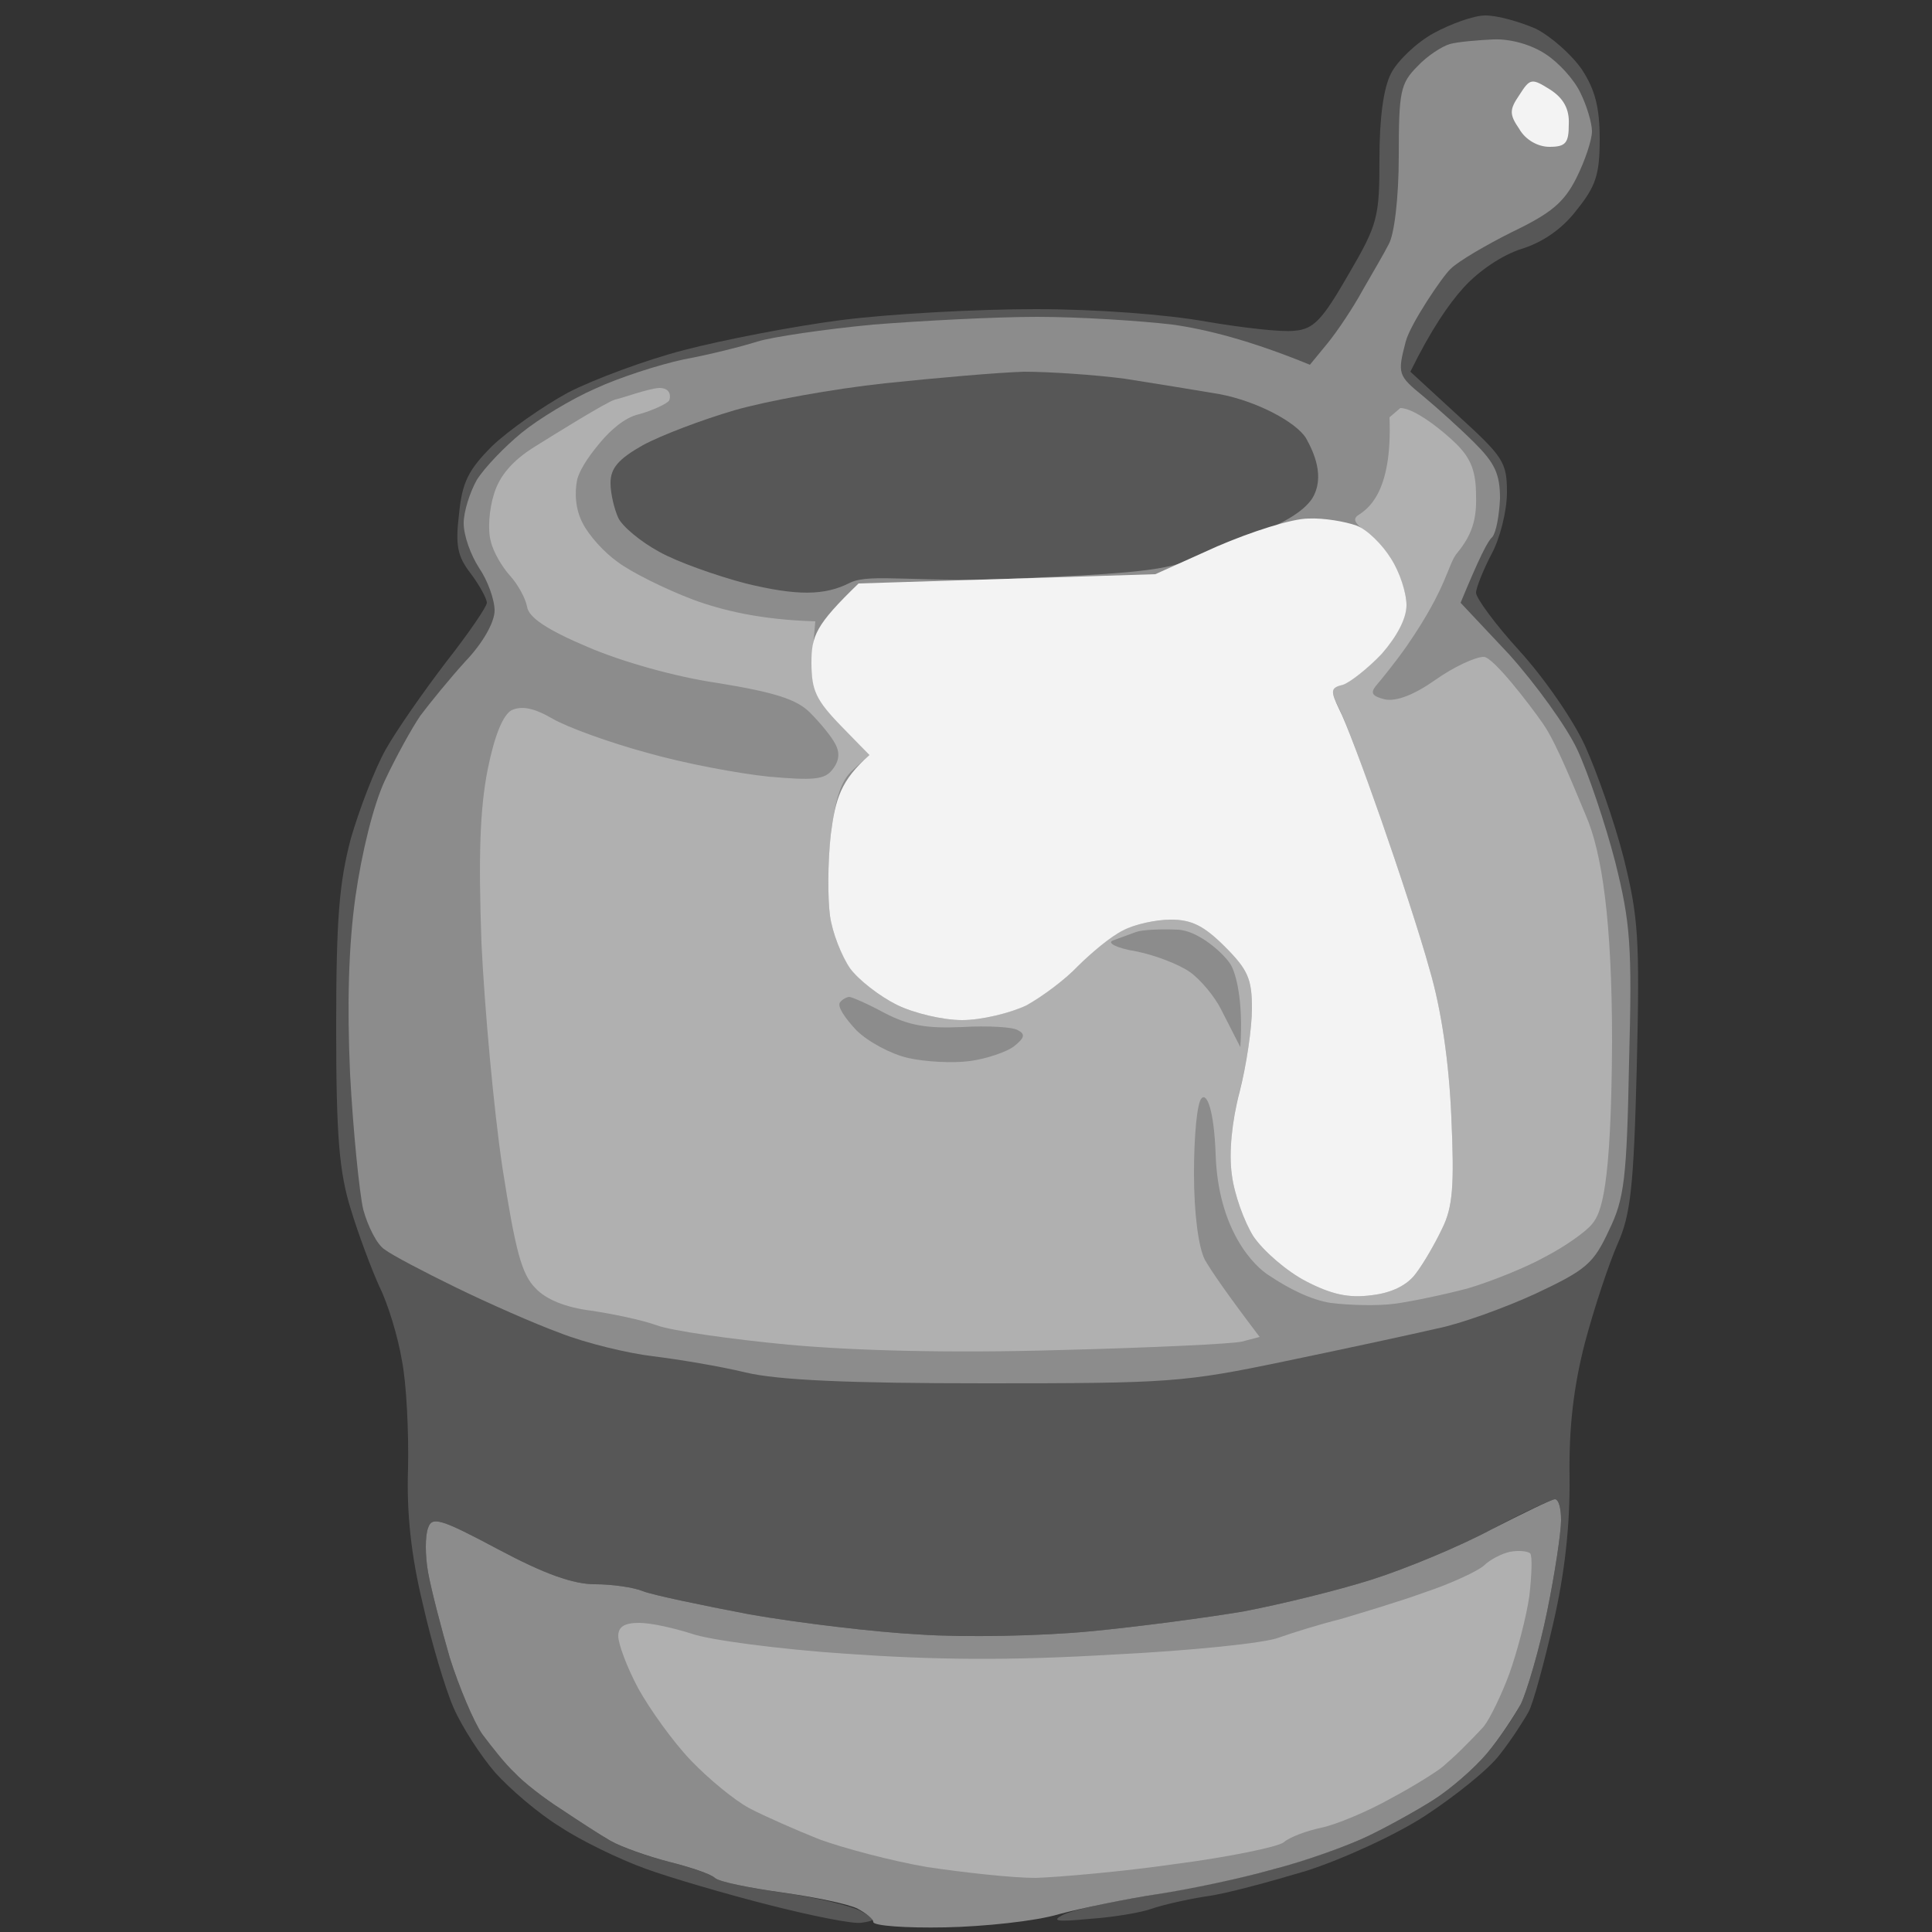 <svg version="1.2" xmlns="http://www.w3.org/2000/svg" viewBox="0 0 250 250" width="250" height="250">
	<rect x="0" y="0" width="250" height="250" fill="#333333" stroke="none"/>
	<title>honeypotis</title>
	<style>
		.s0 { fill: #575757 } 
		.s1 { fill: #8c8c8c } 
		.s2 { fill: #b0b0b0 } 
		.s3 { fill: #f3f3f3 } 
	</style>
	<g id="Background">
		<path id="Path 0" class="s0" d="m185.5 4.3c-2.2 1.2-4.7 3.6-5.5 5.2-1 1.9-1.5 5.9-1.5 11 0 7.6-0.2 8.5-4 15-3.4 5.9-4.5 7.1-7 7.3-1.7 0.2-6.8-0.4-11.5-1.2-5-0.9-14.1-1.6-22-1.6-7.4 0-18.7 0.6-25 1.4-6.3 0.8-15.5 2.6-20.5 3.9-5 1.3-11.7 3.8-15 5.5-3.3 1.8-7.7 4.9-9.8 6.9-3.1 3.1-3.9 4.7-4.3 8.8-0.5 4.1-0.2 5.5 1.5 7.7 1.2 1.6 2.1 3.3 2.1 3.8 0 0.5-2.4 4-5.3 7.7-2.9 3.8-6.4 8.8-7.8 11.3-1.4 2.5-3.4 7.7-4.5 11.5-1.5 5.7-1.9 10.3-1.9 24.5 0 14.1 0.4 18.7 1.9 23.5 1 3.3 2.7 7.8 3.7 10 1.1 2.2 2.4 6.5 2.9 9.5 0.6 3 0.9 9.3 0.8 14-0.2 5.8 0.4 11.3 1.9 17.5 1.1 4.9 2.9 11 4 13.5 1.1 2.5 3.5 6.2 5.4 8.4 1.9 2.1 5.6 5.3 8.4 7 2.7 1.8 7.7 4.2 11 5.4 3.3 1.2 10.5 3.3 16 4.7 5.5 1.4 10.9 2.5 12 2.3 1.9-0.3 1.9-0.4-0.3-1.6-1.2-0.6-5.7-1.7-10-2.3-4.2-0.6-8.2-1.4-8.7-1.9-0.5-0.5-3.3-1.4-6-2.1-2.8-0.7-6.1-1.9-7.5-2.7-1.4-0.8-4.3-2.7-6.4-4.1-2.2-1.4-4.9-3.5-6-4.7-1.2-1.1-3-3.4-4.2-5-1.1-1.6-3-6.1-4.2-9.9-1.1-3.8-2.4-8.8-2.8-11-0.4-2.2-0.4-4.8 0-5.8 0.5-1.5 1.6-1.2 9.1 2.8 6 3.2 9.7 4.5 12.5 4.5 2.2 0 5 0.4 6.2 0.9 1.3 0.5 7.5 1.8 13.8 3 6.3 1.1 16.2 2.3 22 2.6 5.8 0.4 15.7 0.2 22-0.4 6.3-0.6 15.3-1.8 20-2.6 4.7-0.9 12.1-2.7 16.5-4.1 4.4-1.4 11.4-4.3 15.5-6.5 4.1-2.2 7.8-3.9 8.2-3.9 0.5 0 0.8 1.2 0.8 2.7 0 1.6-0.8 6.9-1.8 11.8-1 4.9-2.6 10.3-3.4 12-0.9 1.7-2.8 4.5-4.4 6.4-1.6 1.9-4.7 4.6-6.9 6-2.2 1.4-6 3.5-8.5 4.7-2.5 1.2-7.9 3.1-12 4.2-4.1 1.2-11.6 2.7-16.5 3.5-4.9 0.8-9.9 1.9-11 2.5-1.5 0.8-0.7 0.9 3.5 0.5 3-0.2 6.6-0.8 8-1.3 1.4-0.5 4.5-1.2 7-1.6 2.5-0.3 8.3-1.9 13-3.3 4.7-1.5 11.7-4.7 15.5-7.2 3.8-2.5 8.2-6 9.6-7.9 1.5-1.9 3.1-4.4 3.7-5.5 0.6-1.1 2-6.3 3.2-11.5q2.2-9.5 2.1-18.8c-0.1-6.4 0.5-11.7 2-17.5 1.2-4.5 3.1-10.2 4.2-12.7 1.7-3.8 2.1-7.3 2.5-23 0.4-16.7 0.2-19.3-1.7-27-1.2-4.7-3.5-11.2-5-14.5-1.5-3.3-5.3-8.8-8.5-12.3-3.1-3.4-5.6-6.8-5.6-7.5 0-0.6 0.9-2.9 2-5 1.1-2 2-5.6 2-8 0-3.9-0.5-4.6-6.3-9.9l-6.2-5.7c2.7-5.5 5-8.8 6.9-10.9 2-2.2 5-4.2 7.5-5 2.6-0.8 5.2-2.5 7.1-5 2.5-3.1 3-4.6 3-9.2 0-4.1-0.6-6.4-2.3-9-1.3-1.9-4-4.3-6-5.3-2.1-0.9-4.9-1.7-6.5-1.7-1.5 0-4.5 1.1-6.7 2.3z"/>
		<path id="Path 1" class="s1" d="m193 197.9c-4.1 2.2-11.1 5.1-15.5 6.5-4.4 1.4-11.8 3.2-16.5 4.1-4.7 0.8-13.7 2-20 2.6-6.3 0.6-16.2 0.8-22 0.4-5.8-0.3-15.7-1.5-22-2.6-6.3-1.2-12.5-2.5-13.8-3-1.2-0.5-4-0.9-6.2-0.9-2.8 0-6.5-1.3-12.5-4.5-7.5-4-8.6-4.3-9.1-2.8-0.4 1-0.4 3.6 0 5.8 0.4 2.2 1.7 7.2 2.8 11 1.2 3.8 3.1 8.3 4.2 9.9 1.2 1.6 3 3.9 4.2 5 1.1 1.2 3.8 3.3 6 4.7 2.1 1.4 5 3.3 6.4 4.1 1.4 0.8 4.8 2 7.5 2.7 2.8 0.7 5.5 1.6 6 2.1 0.5 0.5 4.5 1.3 8.8 1.9 4.2 0.6 8.6 1.5 9.7 2.1 1.1 0.6 2 1.3 2 1.7 0 0.5 4.2 0.8 9.3 0.7 5-0.1 11.7-0.8 14.7-1.7 3-0.8 8.8-2 12.8-2.6 3.9-0.6 10.7-2 14.9-3.2 4.3-1.1 9.8-3.1 12.3-4.3 2.5-1.2 6.3-3.3 8.5-4.7 2.2-1.4 5.3-4.1 6.9-6 1.6-1.9 3.5-4.8 4.4-6.4 0.8-1.7 2.4-7.1 3.4-12 1-4.9 1.8-10.2 1.8-11.8 0-1.5-0.3-2.7-0.8-2.7-0.4 0-4.1 1.8-8.2 3.9zm-5.3-163.1c1-1 4.6-3.1 8-4.8 5-2.4 6.7-3.8 8.3-7 1.1-2.2 2-4.9 2-6 0-1.1-0.7-3.4-1.5-5-0.8-1.7-2.8-3.9-4.5-5-1.8-1.2-4.5-2-6.8-1.9-2 0.1-4.5 0.3-5.6 0.6-1 0.3-2.9 1.5-4.2 2.9-2.2 2.2-2.4 3.3-2.4 11.6 0 5.5-0.6 10.2-1.3 11.4-0.6 1.2-2.2 3.9-3.4 6-1.2 2.2-3.2 5.2-4.5 6.8l-2.3 2.8c-7.8-3.2-13.5-4.6-17.8-5.2-4.2-0.5-12.1-1-17.5-1-5.3 0-14.9 0.5-21.2 1-6.3 0.6-13.1 1.6-15 2.2-1.9 0.6-6.2 1.7-9.5 2.3-3.3 0.7-8.5 2.4-11.5 3.8-3 1.3-7.3 3.9-9.5 5.7-2.2 1.8-4.8 4.5-5.8 6.1-0.9 1.6-1.7 4.1-1.7 5.6 0 1.6 0.9 4.1 2 5.8 1.1 1.6 2 4.1 2 5.5 0 1.5-1.5 4.2-3.8 6.6-2 2.2-4.6 5.4-5.8 7-1.1 1.6-3.2 5.4-4.6 8.4-1.5 3.2-3 9.4-3.8 15-0.9 6.4-1.1 13.9-0.7 23 0.4 7.4 1.2 15.3 1.7 17.5 0.6 2.2 1.8 4.6 2.8 5.2 0.9 0.7 5.1 2.9 9.2 4.9 4.1 2 10.2 4.7 13.5 5.9 3.3 1.3 8.7 2.6 12 3 3.3 0.4 8.7 1.3 12 2.1 4.2 1 13.4 1.4 31 1.4 23.9 0 25.6-0.1 39-2.9 7.7-1.6 16.5-3.5 19.5-4.2 3-0.6 8.8-2.7 12.7-4.5 6.6-3.1 7.5-3.9 9.5-8.2 2-4.1 2.3-6.7 2.6-21.7 0.4-15.1 0.2-18-1.8-26-1.3-5-3.5-11.5-4.9-14.5-1.4-3-5.4-8.5-8.8-12.3l-6.3-6.7c2.4-5.8 3.5-8 4.1-8.5 0.5-0.6 0.9-2.8 1-5 0-3.2-0.7-4.6-3.3-7.2-1.8-1.8-4.8-4.5-6.6-6-3.3-2.7-3.4-2.9-2.3-7.1 0.6-2.3 4.8-8.5 5.8-9.4z"/>
		<path id="Path 4" class="s2" d="m195.4 200.8c-1 0.2-2.6 1-3.4 1.8-0.8 0.7-4.2 2.3-7.5 3.4-3.3 1.2-8.3 2.7-11 3.5-2.8 0.7-6.3 1.8-8 2.4-1.7 0.7-11.3 1.7-21.5 2.2-13.4 0.8-22.9 0.7-34.5-0.1-8.8-0.6-17.8-1.8-20-2.6-2.2-0.7-5.2-1.4-6.8-1.4-1.9 0-2.7 0.5-2.7 1.7 0 1 1.1 4 2.6 6.8 1.5 2.7 4.5 6.9 6.8 9.3 2.3 2.4 5.7 5.2 7.6 6.2 1.9 1 6 2.8 9 4 3 1.1 9.3 2.8 14 3.6 4.7 0.7 11 1.4 14 1.4 3-0.1 11.2-0.8 18.1-1.8 6.9-0.9 13.2-2.2 14-2.8 0.8-0.7 3-1.5 4.9-1.9 1.9-0.4 6-2.1 9-3.8 3-1.6 6-3.5 6.7-4.1 0.7-0.6 1.8-1.6 2.5-2.3 0.7-0.7 2-2 2.8-2.9 0.8-1 2.3-4.1 3.3-6.8 1-2.8 2.2-7.3 2.6-10.1 0.3-2.7 0.4-5.2 0.1-5.5-0.4-0.3-1.5-0.4-2.6-0.2zm-6.8-129.3c1.8-2.2 2.5-4.2 2.4-7.3 0-3.1-0.6-4.8-2.5-6.7-1.6-1.6-5.4-4.7-7.3-4.7l-1.4 1.2c0.4 9.9-2.9 11.9-4.1 12.7-1.4 1 1.8 2.1 4 5.3 1.3 1.9 2.3 4.7 2.3 6.2 0 1.7-1.3 4.2-3.3 6.4-1.7 1.9-4 3.7-5 4-1.5 0.4-1.6 0.7-0.4 3.1 0.8 1.6 3.2 8 5.4 14.3 2.2 6.3 5.1 15.1 6.3 19.5 1.5 5.1 2.5 11.9 2.8 19 0.4 8.9 0.2 11.7-1.2 14.5-0.9 1.9-2.4 4.5-3.4 5.8-1.1 1.5-3.1 2.5-5.7 2.8-3 0.4-5.2-0.1-8.5-1.8-2.5-1.3-5.5-3.9-6.8-5.8-1.2-1.9-2.5-5.5-2.8-8-0.4-2.8 0-6.9 1-10.8 0.9-3.4 1.6-8.2 1.6-10.7 0-3.8-0.5-5-3.5-8-2.7-2.7-4.3-3.5-7-3.5-1.9 0-4.7 0.6-6.3 1.4-1.5 0.8-4.1 2.9-5.7 4.6-1.7 1.8-4.7 4-6.8 5.1-2 1-5.7 1.9-8.2 1.9-2.5 0-6.3-0.9-8.5-2-2.2-1.1-4.9-3.2-6-4.8-1.1-1.5-2.3-4.5-2.6-6.7-0.3-2.2-0.3-6.9 0.1-10.5 0.6-4.7 1.3-7 2.9-8.4l2.1-1.9c-7.4-7.8-7.7-8.6-7.4-12.8l0.4-4.5c-7-0.2-12-1.4-15.8-2.8-3.7-1.4-8.1-3.6-9.8-4.9-1.7-1.2-3.7-3.4-4.5-5-0.9-1.7-1.1-3.8-0.7-5.7 0.5-1.7 2-3.6 3.1-4.9 1.1-1.3 3-3.1 4.9-3.5 1.8-0.5 3.7-1.4 3.9-1.8 0.2-0.5 0.2-1.6-1.3-1.6-1.5 0.1-4.7 1.3-5.7 1.5-1.1 0.3-8 4.6-10.4 6.1-2.9 1.8-4.6 3.8-5.3 6.2-0.6 1.9-0.8 4.6-0.4 6 0.3 1.4 1.5 3.4 2.5 4.5 1 1.1 2 2.9 2.2 4 0.2 1.4 2.6 3 7.8 5.2 4.4 1.9 11.4 3.9 17 4.7 7.3 1.2 10.1 2.1 11.8 3.8 1.3 1.3 2.8 3.1 3.3 4.1 0.6 1.1 0.5 2.2-0.4 3.3-1 1.3-2.5 1.4-8.2 0.9-3.9-0.4-10.9-1.7-15.8-3.1-4.8-1.3-10.3-3.3-12.2-4.4-2.4-1.4-4-1.7-5.3-1.1-1.1 0.6-2.2 3.2-3.1 7.7-1 5.1-1.2 11.1-0.8 22.4 0.4 8.5 1.6 21.6 2.7 29 1.7 10.9 2.5 13.9 4.3 15.7 1.4 1.5 4 2.5 7.2 2.9 2.7 0.4 6.6 1.2 8.5 1.9 1.9 0.7 9.6 1.8 17 2.5 8.8 0.8 21.1 1.1 35 0.7 11.8-0.3 22.5-0.8 23.7-1.1l2.3-0.6c-4.4-5.8-6.3-8.6-7.1-10-0.8-1.6-1.4-5.8-1.4-11.2 0-4.8 0.4-9.2 1-9.7 0.7-0.7 1.6 1.7 1.8 7.2 0.3 9.9 5 14.6 7 15.8 2.4 1.6 5.3 3.1 7.9 3.5 2.4 0.3 6.1 0.4 8.3 0.1 2.2-0.3 6.5-1.2 9.5-2 3-0.9 7.5-2.7 10-4.1 2.5-1.3 5.2-3.2 6-4.2 1.2-1.4 2.5-4.5 2.6-23.6 0-15.6-1.3-24.5-3.4-29.3-1.2-2.8-3.7-9.2-5.5-11.8-1.8-2.6-6.5-8.7-7.7-8.7-1.1 0-3.9 1.3-6.3 3-2.7 1.9-5 2.8-6.5 2.5-1.6-0.4-1.9-0.8-1.2-1.7 0.6-0.7 2.5-3 4.1-5.3 5.3-7.7 5.2-10.5 6.5-12z"/>
		<path id="Path 5" class="s0" d="m114.5 49.6c-6.6 0.7-15.4 2.3-19.5 3.5-4.1 1.2-9.4 3.2-11.8 4.5-3.2 1.8-4.2 3-4.2 4.9 0 1.4 0.5 3.4 1 4.5 0.5 1.1 2.9 3.1 5.3 4.4 2.3 1.3 7.4 3.1 11.2 4.1 6.6 1.6 10.2 1.6 13.5-0.1 2.7-1.3 8.6 0.1 22.8-0.6 15.7-0.7 18.8-1.1 23-3.1 3.3-1.6 11.6-3.6 14-7.2 1.7-2.8 0.2-6-0.8-7.8-1.3-2.1-6.4-4.8-11.2-5.7-2.9-0.5-8.5-1.4-12.3-2-3.8-0.5-9.7-0.9-13-0.9-3.3 0.1-11.4 0.8-18 1.5z"/>
		<path id="Path 7" class="s3" d="m196.6 12.3c-1.3 1.9-1.3 2.5 0 4.4 0.8 1.4 2.4 2.3 3.9 2.3 2.1 0 2.5-0.5 2.5-2.9 0.1-2-0.7-3.4-2.4-4.5-2.4-1.5-2.6-1.5-4 0.7zm-39.1 58.4l-8 3.6-38.4 1.2c-5.6 5.4-6.1 6.8-6.1 10.3 0 3.5 0.6 4.8 3.8 8.1l3.7 3.8c-3.7 3.3-4.4 5.6-5 10.3-0.4 3.6-0.4 8.3-0.1 10.5 0.3 2.2 1.5 5.2 2.6 6.8 1.1 1.5 3.8 3.6 6 4.7 2.2 1.1 6 2 8.5 2 2.5 0 6.2-0.9 8.3-1.9 2-1.1 5-3.3 6.7-5.1 1.7-1.7 4.2-3.8 5.8-4.6 1.5-0.8 4.3-1.4 6.2-1.4 2.7 0 4.3 0.8 7 3.5 3 3 3.5 4.2 3.5 8 0 2.5-0.7 7.3-1.6 10.8-1 3.8-1.4 7.9-1 10.7 0.3 2.5 1.6 6.1 2.8 8 1.3 1.9 4.3 4.5 6.8 5.8 3.3 1.7 5.5 2.2 8.5 1.8 2.6-0.3 4.6-1.3 5.7-2.8 1-1.3 2.5-3.9 3.4-5.8 1.4-2.8 1.6-5.6 1.2-14.5-0.3-7.1-1.3-13.9-2.8-19-1.2-4.4-4.1-13.2-6.3-19.5-2.2-6.3-4.6-12.7-5.4-14.2-1.2-2.5-1.1-2.8 0.5-3.2 0.9-0.3 3.2-2.1 5-4 2-2.3 3.2-4.6 3.2-6.3 0-1.6-0.9-4.3-2-6-1.1-1.8-3.1-3.8-4.5-4.3-1.4-0.5-4.2-1-6.2-0.9-2.1 0-7.4 1.7-11.8 3.6z"/>
		<path id="Path 8" class="s1" d="m159.3 124.9c-0.8-1.4-4.2-4.5-6.9-4.6-2.1-0.1-4.6 0-5.4 0.3-0.8 0.3-2.2 0.8-3 1.1-0.8 0.3 0.5 1 3 1.4 2.5 0.5 5.6 1.7 7 2.7 1.4 1 3.2 3.2 4 4.8l2.5 4.9c0.4-6.2-0.6-9.5-1.2-10.6zm-50.6 4.8c-0.4 0.5 0.6 2 2.1 3.6 1.5 1.5 4.5 3.1 6.7 3.6 2.2 0.5 5.8 0.7 8 0.4 2.2-0.3 4.8-1.2 5.7-1.9 1.4-1.1 1.5-1.6 0.5-2.1-0.6-0.4-3.9-0.6-7.2-0.4-4.6 0.2-6.9-0.2-10-1.8-2.2-1.2-4.3-2.1-4.6-2.1-0.3 0-0.9 0.3-1.2 0.7z"/>
	</g>
</svg>